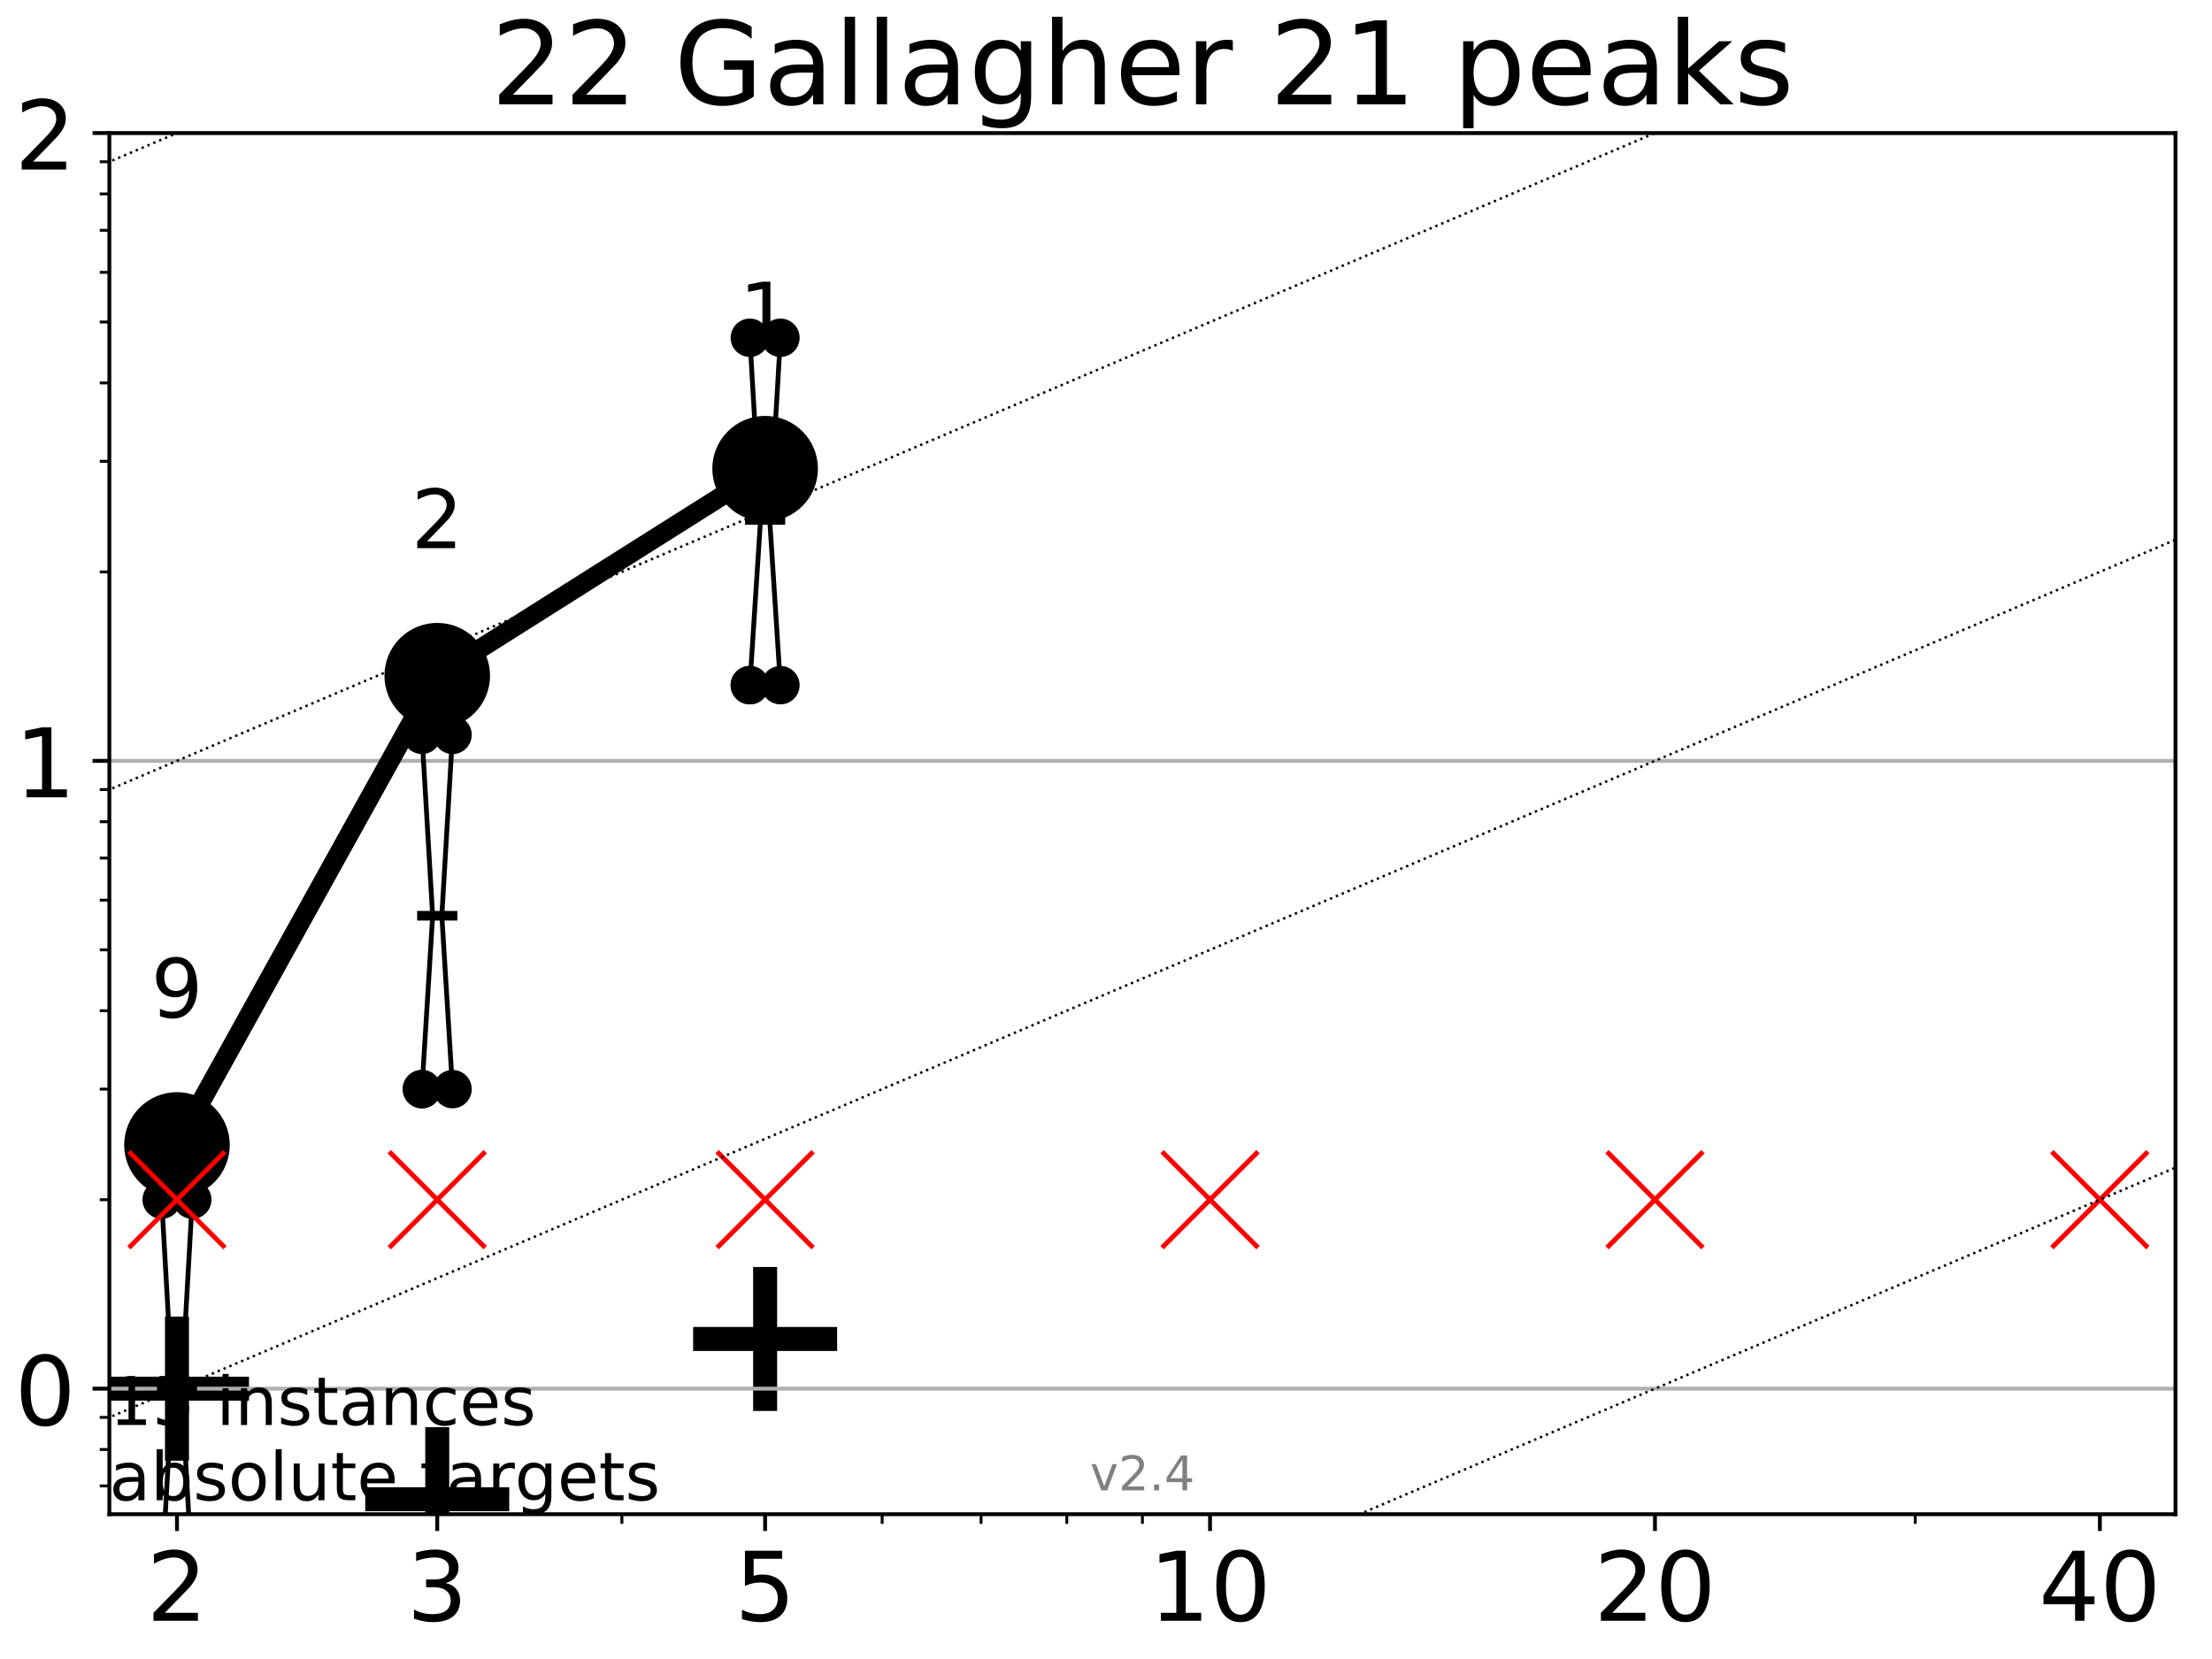 <?xml version="1.0" encoding="utf-8" standalone="no"?>
<!DOCTYPE svg PUBLIC "-//W3C//DTD SVG 1.1//EN"
  "http://www.w3.org/Graphics/SVG/1.1/DTD/svg11.dtd">
<!-- Created with matplotlib (https://matplotlib.org/) -->
<svg height="345.6pt" version="1.1" viewBox="0 0 460.8 345.6" width="460.8pt" xmlns="http://www.w3.org/2000/svg" xmlns:xlink="http://www.w3.org/1999/xlink">
 <defs>
  <style type="text/css">
*{stroke-linecap:butt;stroke-linejoin:round;}
  </style>
 </defs>
 <g id="figure_1">
  <g id="patch_1">
   <path d="M 0 345.6 
L 460.8 345.6 
L 460.8 0 
L 0 0 
z
" style="fill:#ffffff;"/>
  </g>
  <g id="axes_1">
   <g id="patch_2">
    <path d="M 22.78 315.44 
L 453.192 315.44 
L 453.192 27.72 
L 22.78 27.72 
z
" style="fill:#ffffff;"/>
   </g>
   <g id="line2d_1">
    <path clip-path="url(#pf13b9c587a)" d="M 36.868 0.495 
L 91.085 0.203 
L 96.148 -1 
" style="fill:none;stroke:#f5deb3;stroke-linecap:square;stroke-width:10;"/>
    <defs>
     <path d="M -0 17.678 
L 10.607 0 
L 0 -17.678 
L -10.607 -0 
z
" id="m10f5ef78b0" style="stroke:#000000;stroke-linejoin:miter;"/>
    </defs>
    <g clip-path="url(#pf13b9c587a)">
     <use style="fill:#f5deb3;stroke:#000000;stroke-linejoin:miter;" x="36.868" xlink:href="#m10f5ef78b0" y="0.495"/>
     <use style="fill:#f5deb3;stroke:#000000;stroke-linejoin:miter;" x="91.085" xlink:href="#m10f5ef78b0" y="0.203"/>
     <use style="fill:#f5deb3;stroke:#000000;stroke-linejoin:miter;" x="96.148" xlink:href="#m10f5ef78b0" y="-1"/>
    </g>
   </g>
   <g id="line2d_2">
    <defs>
     <path d="M -15 0 
L 15 0 
M 0 15 
L 0 -15 
" id="m835f20f794" style="stroke:#000000;stroke-width:5;"/>
    </defs>
    <g clip-path="url(#pf13b9c587a)">
     <use style="stroke:#000000;stroke-width:5;" x="36.868" xlink:href="#m835f20f794" y="289.284"/>
    </g>
   </g>
   <g id="line2d_3">
    <g clip-path="url(#pf13b9c587a)">
     <use style="stroke:#000000;stroke-width:5;" x="91.085" xlink:href="#m835f20f794" y="312.313"/>
    </g>
   </g>
   <g id="line2d_4">
    <g clip-path="url(#pf13b9c587a)">
     <use style="stroke:#000000;stroke-width:5;" x="159.39" xlink:href="#m835f20f794" y="278.928"/>
    </g>
   </g>
   <g id="matplotlib.axis_1">
    <g id="xtick_1">
     <g id="line2d_5">
      <defs>
       <path d="M 0 0 
L 0 3.5 
" id="mecadd29649" style="stroke:#000000;stroke-width:0.8;"/>
      </defs>
      <g>
       <use style="stroke:#000000;stroke-width:0.8;" x="36.868" xlink:href="#mecadd29649" y="315.44"/>
      </g>
     </g>
     <g id="text_1">
      <!-- 2 -->
      <defs>
       <path d="M 19.188 8.297 
L 53.609 8.297 
L 53.609 0 
L 7.328 0 
L 7.328 8.297 
Q 12.938 14.109 22.625 23.891 
Q 32.328 33.688 34.812 36.531 
Q 39.547 41.844 41.422 45.531 
Q 43.312 49.219 43.312 52.781 
Q 43.312 58.594 39.234 62.25 
Q 35.156 65.922 28.609 65.922 
Q 23.969 65.922 18.812 64.312 
Q 13.672 62.703 7.812 59.422 
L 7.812 69.391 
Q 13.766 71.781 18.938 73 
Q 24.125 74.219 28.422 74.219 
Q 39.75 74.219 46.484 68.547 
Q 53.219 62.891 53.219 53.422 
Q 53.219 48.922 51.531 44.891 
Q 49.859 40.875 45.406 35.406 
Q 44.188 33.984 37.641 27.219 
Q 31.109 20.453 19.188 8.297 
z
" id="DejaVuSans-50"/>
      </defs>
      <g transform="translate(30.506 337.637)scale(0.2 -0.2)">
       <use xlink:href="#DejaVuSans-50"/>
      </g>
     </g>
    </g>
    <g id="xtick_2">
     <g id="line2d_6">
      <g>
       <use style="stroke:#000000;stroke-width:0.8;" x="91.085" xlink:href="#mecadd29649" y="315.44"/>
      </g>
     </g>
     <g id="text_2">
      <!-- 3 -->
      <defs>
       <path d="M 40.578 39.312 
Q 47.656 37.797 51.625 33 
Q 55.609 28.219 55.609 21.188 
Q 55.609 10.406 48.188 4.484 
Q 40.766 -1.422 27.094 -1.422 
Q 22.516 -1.422 17.656 -0.516 
Q 12.797 0.391 7.625 2.203 
L 7.625 11.719 
Q 11.719 9.328 16.594 8.109 
Q 21.484 6.891 26.812 6.891 
Q 36.078 6.891 40.938 10.547 
Q 45.797 14.203 45.797 21.188 
Q 45.797 27.641 41.281 31.266 
Q 36.766 34.906 28.719 34.906 
L 20.219 34.906 
L 20.219 43.016 
L 29.109 43.016 
Q 36.375 43.016 40.234 45.922 
Q 44.094 48.828 44.094 54.297 
Q 44.094 59.906 40.109 62.906 
Q 36.141 65.922 28.719 65.922 
Q 24.656 65.922 20.016 65.031 
Q 15.375 64.156 9.812 62.312 
L 9.812 71.094 
Q 15.438 72.656 20.344 73.438 
Q 25.25 74.219 29.594 74.219 
Q 40.828 74.219 47.359 69.109 
Q 53.906 64.016 53.906 55.328 
Q 53.906 49.266 50.438 45.094 
Q 46.969 40.922 40.578 39.312 
z
" id="DejaVuSans-51"/>
      </defs>
      <g transform="translate(84.723 337.637)scale(0.2 -0.2)">
       <use xlink:href="#DejaVuSans-51"/>
      </g>
     </g>
    </g>
    <g id="xtick_3">
     <g id="line2d_7">
      <g>
       <use style="stroke:#000000;stroke-width:0.8;" x="159.39" xlink:href="#mecadd29649" y="315.44"/>
      </g>
     </g>
     <g id="text_3">
      <!-- 5 -->
      <defs>
       <path d="M 10.797 72.906 
L 49.516 72.906 
L 49.516 64.594 
L 19.828 64.594 
L 19.828 46.734 
Q 21.969 47.469 24.109 47.828 
Q 26.266 48.188 28.422 48.188 
Q 40.625 48.188 47.75 41.5 
Q 54.891 34.812 54.891 23.391 
Q 54.891 11.625 47.562 5.094 
Q 40.234 -1.422 26.906 -1.422 
Q 22.312 -1.422 17.547 -0.641 
Q 12.797 0.141 7.719 1.703 
L 7.719 11.625 
Q 12.109 9.234 16.797 8.062 
Q 21.484 6.891 26.703 6.891 
Q 35.156 6.891 40.078 11.328 
Q 45.016 15.766 45.016 23.391 
Q 45.016 31 40.078 35.438 
Q 35.156 39.891 26.703 39.891 
Q 22.75 39.891 18.812 39.016 
Q 14.891 38.141 10.797 36.281 
z
" id="DejaVuSans-53"/>
      </defs>
      <g transform="translate(153.028 337.637)scale(0.2 -0.2)">
       <use xlink:href="#DejaVuSans-53"/>
      </g>
     </g>
    </g>
    <g id="xtick_4">
     <g id="line2d_8">
      <g>
       <use style="stroke:#000000;stroke-width:0.8;" x="252.074" xlink:href="#mecadd29649" y="315.44"/>
      </g>
     </g>
     <g id="text_4">
      <!-- 10 -->
      <defs>
       <path d="M 12.406 8.297 
L 28.516 8.297 
L 28.516 63.922 
L 10.984 60.406 
L 10.984 69.391 
L 28.422 72.906 
L 38.281 72.906 
L 38.281 8.297 
L 54.391 8.297 
L 54.391 0 
L 12.406 0 
z
" id="DejaVuSans-49"/>
       <path d="M 31.781 66.406 
Q 24.172 66.406 20.328 58.906 
Q 16.5 51.422 16.5 36.375 
Q 16.5 21.391 20.328 13.891 
Q 24.172 6.391 31.781 6.391 
Q 39.453 6.391 43.281 13.891 
Q 47.125 21.391 47.125 36.375 
Q 47.125 51.422 43.281 58.906 
Q 39.453 66.406 31.781 66.406 
z
M 31.781 74.219 
Q 44.047 74.219 50.516 64.516 
Q 56.984 54.828 56.984 36.375 
Q 56.984 17.969 50.516 8.266 
Q 44.047 -1.422 31.781 -1.422 
Q 19.531 -1.422 13.062 8.266 
Q 6.594 17.969 6.594 36.375 
Q 6.594 54.828 13.062 64.516 
Q 19.531 74.219 31.781 74.219 
z
" id="DejaVuSans-48"/>
      </defs>
      <g transform="translate(239.349 337.637)scale(0.2 -0.2)">
       <use xlink:href="#DejaVuSans-49"/>
       <use x="63.623" xlink:href="#DejaVuSans-48"/>
      </g>
     </g>
    </g>
    <g id="xtick_5">
     <g id="line2d_9">
      <g>
       <use style="stroke:#000000;stroke-width:0.8;" x="344.758" xlink:href="#mecadd29649" y="315.44"/>
      </g>
     </g>
     <g id="text_5">
      <!-- 20 -->
      <g transform="translate(332.033 337.637)scale(0.2 -0.2)">
       <use xlink:href="#DejaVuSans-50"/>
       <use x="63.623" xlink:href="#DejaVuSans-48"/>
      </g>
     </g>
    </g>
    <g id="xtick_6">
     <g id="line2d_10">
      <g>
       <use style="stroke:#000000;stroke-width:0.8;" x="437.443" xlink:href="#mecadd29649" y="315.44"/>
      </g>
     </g>
     <g id="text_6">
      <!-- 40 -->
      <defs>
       <path d="M 37.797 64.312 
L 12.891 25.391 
L 37.797 25.391 
z
M 35.203 72.906 
L 47.609 72.906 
L 47.609 25.391 
L 58.016 25.391 
L 58.016 17.188 
L 47.609 17.188 
L 47.609 0 
L 37.797 0 
L 37.797 17.188 
L 4.891 17.188 
L 4.891 26.703 
z
" id="DejaVuSans-52"/>
      </defs>
      <g transform="translate(424.718 337.637)scale(0.2 -0.2)">
       <use xlink:href="#DejaVuSans-52"/>
       <use x="63.623" xlink:href="#DejaVuSans-48"/>
      </g>
     </g>
    </g>
    <g id="xtick_7">
     <g id="line2d_11">
      <defs>
       <path d="M 0 0 
L 0 2 
" id="m25faa43fe5" style="stroke:#000000;stroke-width:0.6;"/>
      </defs>
      <g>
       <use style="stroke:#000000;stroke-width:0.6;" x="129.552" xlink:href="#m25faa43fe5" y="315.44"/>
      </g>
     </g>
    </g>
    <g id="xtick_8">
     <g id="line2d_12">
      <g>
       <use style="stroke:#000000;stroke-width:0.6;" x="183.769" xlink:href="#m25faa43fe5" y="315.44"/>
      </g>
     </g>
    </g>
    <g id="xtick_9">
     <g id="line2d_13">
      <g>
       <use style="stroke:#000000;stroke-width:0.6;" x="204.381" xlink:href="#m25faa43fe5" y="315.44"/>
      </g>
     </g>
    </g>
    <g id="xtick_10">
     <g id="line2d_14">
      <g>
       <use style="stroke:#000000;stroke-width:0.6;" x="222.237" xlink:href="#m25faa43fe5" y="315.44"/>
      </g>
     </g>
    </g>
    <g id="xtick_11">
     <g id="line2d_15">
      <g>
       <use style="stroke:#000000;stroke-width:0.6;" x="237.986" xlink:href="#m25faa43fe5" y="315.44"/>
      </g>
     </g>
    </g>
    <g id="xtick_12">
     <g id="line2d_16">
      <g>
       <use style="stroke:#000000;stroke-width:0.6;" x="398.975" xlink:href="#m25faa43fe5" y="315.44"/>
      </g>
     </g>
    </g>
   </g>
   <g id="matplotlib.axis_2">
    <g id="ytick_1">
     <g id="line2d_17">
      <path clip-path="url(#pf13b9c587a)" d="M 22.78 289.284 
L 453.192 289.284 
" style="fill:none;stroke:#b0b0b0;stroke-linecap:square;stroke-width:0.8;"/>
     </g>
     <g id="line2d_18">
      <defs>
       <path d="M 0 0 
L -3.5 0 
" id="m9a4129fe32" style="stroke:#000000;stroke-width:0.8;"/>
      </defs>
      <g>
       <use style="stroke:#000000;stroke-width:0.8;" x="22.78" xlink:href="#m9a4129fe32" y="289.284"/>
      </g>
     </g>
     <g id="text_7">
      <!-- 0 -->
      <g transform="translate(3.055 296.882)scale(0.2 -0.2)">
       <use xlink:href="#DejaVuSans-48"/>
      </g>
     </g>
    </g>
    <g id="ytick_2">
     <g id="line2d_19">
      <path clip-path="url(#pf13b9c587a)" d="M 22.78 158.502 
L 453.192 158.502 
" style="fill:none;stroke:#b0b0b0;stroke-linecap:square;stroke-width:0.8;"/>
     </g>
     <g id="line2d_20">
      <g>
       <use style="stroke:#000000;stroke-width:0.8;" x="22.78" xlink:href="#m9a4129fe32" y="158.502"/>
      </g>
     </g>
     <g id="text_8">
      <!-- 1 -->
      <g transform="translate(3.055 166.1)scale(0.2 -0.2)">
       <use xlink:href="#DejaVuSans-49"/>
      </g>
     </g>
    </g>
    <g id="ytick_3">
     <g id="line2d_21">
      <path clip-path="url(#pf13b9c587a)" d="M 22.78 27.72 
L 453.192 27.72 
" style="fill:none;stroke:#b0b0b0;stroke-linecap:square;stroke-width:0.8;"/>
     </g>
     <g id="line2d_22">
      <g>
       <use style="stroke:#000000;stroke-width:0.8;" x="22.78" xlink:href="#m9a4129fe32" y="27.72"/>
      </g>
     </g>
     <g id="text_9">
      <!-- 2 -->
      <g transform="translate(3.055 35.318)scale(0.2 -0.2)">
       <use xlink:href="#DejaVuSans-50"/>
      </g>
     </g>
    </g>
    <g id="ytick_4">
     <g id="line2d_23">
      <defs>
       <path d="M 0 0 
L -2 0 
" id="m1cf327a731" style="stroke:#000000;stroke-width:0.6;"/>
      </defs>
      <g>
       <use style="stroke:#000000;stroke-width:0.6;" x="22.78" xlink:href="#m1cf327a731" y="309.542"/>
      </g>
     </g>
    </g>
    <g id="ytick_5">
     <g id="line2d_24">
      <g>
       <use style="stroke:#000000;stroke-width:0.6;" x="22.78" xlink:href="#m1cf327a731" y="301.958"/>
      </g>
     </g>
    </g>
    <g id="ytick_6">
     <g id="line2d_25">
      <g>
       <use style="stroke:#000000;stroke-width:0.6;" x="22.78" xlink:href="#m1cf327a731" y="295.268"/>
      </g>
     </g>
    </g>
    <g id="ytick_7">
     <g id="line2d_26">
      <g>
       <use style="stroke:#000000;stroke-width:0.6;" x="22.78" xlink:href="#m1cf327a731" y="249.914"/>
      </g>
     </g>
    </g>
    <g id="ytick_8">
     <g id="line2d_27">
      <g>
       <use style="stroke:#000000;stroke-width:0.6;" x="22.78" xlink:href="#m1cf327a731" y="226.885"/>
      </g>
     </g>
    </g>
    <g id="ytick_9">
     <g id="line2d_28">
      <g>
       <use style="stroke:#000000;stroke-width:0.6;" x="22.78" xlink:href="#m1cf327a731" y="210.545"/>
      </g>
     </g>
    </g>
    <g id="ytick_10">
     <g id="line2d_29">
      <g>
       <use style="stroke:#000000;stroke-width:0.6;" x="22.78" xlink:href="#m1cf327a731" y="197.871"/>
      </g>
     </g>
    </g>
    <g id="ytick_11">
     <g id="line2d_30">
      <g>
       <use style="stroke:#000000;stroke-width:0.6;" x="22.78" xlink:href="#m1cf327a731" y="187.516"/>
      </g>
     </g>
    </g>
    <g id="ytick_12">
     <g id="line2d_31">
      <g>
       <use style="stroke:#000000;stroke-width:0.6;" x="22.78" xlink:href="#m1cf327a731" y="178.76"/>
      </g>
     </g>
    </g>
    <g id="ytick_13">
     <g id="line2d_32">
      <g>
       <use style="stroke:#000000;stroke-width:0.6;" x="22.78" xlink:href="#m1cf327a731" y="171.176"/>
      </g>
     </g>
    </g>
    <g id="ytick_14">
     <g id="line2d_33">
      <g>
       <use style="stroke:#000000;stroke-width:0.6;" x="22.78" xlink:href="#m1cf327a731" y="164.486"/>
      </g>
     </g>
    </g>
    <g id="ytick_15">
     <g id="line2d_34">
      <g>
       <use style="stroke:#000000;stroke-width:0.6;" x="22.78" xlink:href="#m1cf327a731" y="119.133"/>
      </g>
     </g>
    </g>
    <g id="ytick_16">
     <g id="line2d_35">
      <g>
       <use style="stroke:#000000;stroke-width:0.6;" x="22.78" xlink:href="#m1cf327a731" y="96.103"/>
      </g>
     </g>
    </g>
    <g id="ytick_17">
     <g id="line2d_36">
      <g>
       <use style="stroke:#000000;stroke-width:0.6;" x="22.78" xlink:href="#m1cf327a731" y="79.763"/>
      </g>
     </g>
    </g>
    <g id="ytick_18">
     <g id="line2d_37">
      <g>
       <use style="stroke:#000000;stroke-width:0.6;" x="22.78" xlink:href="#m1cf327a731" y="67.089"/>
      </g>
     </g>
    </g>
    <g id="ytick_19">
     <g id="line2d_38">
      <g>
       <use style="stroke:#000000;stroke-width:0.6;" x="22.78" xlink:href="#m1cf327a731" y="56.734"/>
      </g>
     </g>
    </g>
    <g id="ytick_20">
     <g id="line2d_39">
      <g>
       <use style="stroke:#000000;stroke-width:0.6;" x="22.78" xlink:href="#m1cf327a731" y="47.978"/>
      </g>
     </g>
    </g>
    <g id="ytick_21">
     <g id="line2d_40">
      <g>
       <use style="stroke:#000000;stroke-width:0.6;" x="22.78" xlink:href="#m1cf327a731" y="40.394"/>
      </g>
     </g>
    </g>
    <g id="ytick_22">
     <g id="line2d_41">
      <g>
       <use style="stroke:#000000;stroke-width:0.6;" x="22.78" xlink:href="#m1cf327a731" y="33.704"/>
      </g>
     </g>
    </g>
   </g>
   <g id="line2d_42">
    <path clip-path="url(#pf13b9c587a)" d="M 33.682 328.653 
L 35.912 289.284 
L 33.682 249.914 
L 40.054 249.914 
L 37.824 289.284 
L 40.054 328.653 
L 33.682 328.653 
" style="fill:none;stroke:#000000;stroke-linecap:square;"/>
   </g>
   <g id="line2d_43">
    <path clip-path="url(#pf13b9c587a)" d="M 33.682 328.653 
L 40.054 328.653 
L 40.054 249.914 
L 33.682 249.914 
L 33.682 328.653 
" style="fill:none;"/>
    <defs>
     <path d="M 0 3 
C 0.796 3 1.559 2.684 2.121 2.121 
C 2.684 1.559 3 0.796 3 0 
C 3 -0.796 2.684 -1.559 2.121 -2.121 
C 1.559 -2.684 0.796 -3 0 -3 
C -0.796 -3 -1.559 -2.684 -2.121 -2.121 
C -2.684 -1.559 -3 -0.796 -3 0 
C -3 0.796 -2.684 1.559 -2.121 2.121 
C -1.559 2.684 -0.796 3 0 3 
z
" id="m9f28f707b5" style="stroke:#000000;stroke-width:2;"/>
    </defs>
    <g clip-path="url(#pf13b9c587a)">
     <use style="stroke:#000000;stroke-width:2;" x="33.682" xlink:href="#m9f28f707b5" y="328.653"/>
     <use style="stroke:#000000;stroke-width:2;" x="40.054" xlink:href="#m9f28f707b5" y="328.653"/>
     <use style="stroke:#000000;stroke-width:2;" x="40.054" xlink:href="#m9f28f707b5" y="249.914"/>
     <use style="stroke:#000000;stroke-width:2;" x="33.682" xlink:href="#m9f28f707b5" y="249.914"/>
     <use style="stroke:#000000;stroke-width:2;" x="33.682" xlink:href="#m9f28f707b5" y="328.653"/>
    </g>
   </g>
   <g id="line2d_44">
    <path clip-path="url(#pf13b9c587a)" d="M 33.682 289.284 
L 40.054 289.284 
" style="fill:none;stroke:#000000;stroke-linecap:square;stroke-width:2;"/>
   </g>
   <g id="line2d_45">
    <path clip-path="url(#pf13b9c587a)" d="M 87.899 226.885 
L 90.129 190.762 
L 87.899 153.088 
L 94.271 153.088 
L 92.041 190.762 
L 94.271 226.885 
L 87.899 226.885 
" style="fill:none;stroke:#000000;stroke-linecap:square;"/>
   </g>
   <g id="line2d_46">
    <path clip-path="url(#pf13b9c587a)" d="M 87.899 226.885 
L 94.271 226.885 
L 94.271 153.088 
L 87.899 153.088 
L 87.899 226.885 
" style="fill:none;"/>
    <g clip-path="url(#pf13b9c587a)">
     <use style="stroke:#000000;stroke-width:2;" x="87.899" xlink:href="#m9f28f707b5" y="226.885"/>
     <use style="stroke:#000000;stroke-width:2;" x="94.271" xlink:href="#m9f28f707b5" y="226.885"/>
     <use style="stroke:#000000;stroke-width:2;" x="94.271" xlink:href="#m9f28f707b5" y="153.088"/>
     <use style="stroke:#000000;stroke-width:2;" x="87.899" xlink:href="#m9f28f707b5" y="153.088"/>
     <use style="stroke:#000000;stroke-width:2;" x="87.899" xlink:href="#m9f28f707b5" y="226.885"/>
    </g>
   </g>
   <g id="line2d_47">
    <path clip-path="url(#pf13b9c587a)" d="M 87.899 190.762 
L 94.271 190.762 
" style="fill:none;stroke:#000000;stroke-linecap:square;stroke-width:2;"/>
   </g>
   <g id="line2d_48">
    <path clip-path="url(#pf13b9c587a)" d="M 156.204 142.733 
L 158.434 108.306 
L 156.204 70.363 
L 162.576 70.363 
L 160.346 108.306 
L 162.576 142.733 
L 156.204 142.733 
" style="fill:none;stroke:#000000;stroke-linecap:square;"/>
   </g>
   <g id="line2d_49">
    <path clip-path="url(#pf13b9c587a)" d="M 156.204 142.733 
L 162.576 142.733 
L 162.576 70.363 
L 156.204 70.363 
L 156.204 142.733 
" style="fill:none;"/>
    <g clip-path="url(#pf13b9c587a)">
     <use style="stroke:#000000;stroke-width:2;" x="156.204" xlink:href="#m9f28f707b5" y="142.733"/>
     <use style="stroke:#000000;stroke-width:2;" x="162.576" xlink:href="#m9f28f707b5" y="142.733"/>
     <use style="stroke:#000000;stroke-width:2;" x="162.576" xlink:href="#m9f28f707b5" y="70.363"/>
     <use style="stroke:#000000;stroke-width:2;" x="156.204" xlink:href="#m9f28f707b5" y="70.363"/>
     <use style="stroke:#000000;stroke-width:2;" x="156.204" xlink:href="#m9f28f707b5" y="142.733"/>
    </g>
   </g>
   <g id="line2d_50">
    <path clip-path="url(#pf13b9c587a)" d="M 156.204 108.306 
L 162.576 108.306 
" style="fill:none;stroke:#000000;stroke-linecap:square;stroke-width:2;"/>
   </g>
   <g id="line2d_51">
    <path clip-path="url(#pf13b9c587a)" d="M 36.868 238.517 
L 91.085 140.76 
" style="fill:none;stroke:#000000;stroke-linecap:square;stroke-width:4;"/>
   </g>
   <g id="line2d_52">
    <path clip-path="url(#pf13b9c587a)" d="M 91.085 140.76 
L 159.39 97.638 
" style="fill:none;stroke:#000000;stroke-linecap:square;stroke-width:4;"/>
   </g>
   <g id="line2d_53">
    <path clip-path="url(#pf13b9c587a)" d="M 36.868 238.517 
L 91.085 140.76 
L 159.39 97.638 
" style="fill:none;"/>
    <defs>
     <path d="M 0 10 
C 2.652 10 5.196 8.946 7.071 7.071 
C 8.946 5.196 10 2.652 10 0 
C 10 -2.652 8.946 -5.196 7.071 -7.071 
C 5.196 -8.946 2.652 -10 0 -10 
C -2.652 -10 -5.196 -8.946 -7.071 -7.071 
C -8.946 -5.196 -10 -2.652 -10 0 
C -10 2.652 -8.946 5.196 -7.071 7.071 
C -5.196 8.946 -2.652 10 0 10 
z
" id="m65aba75cdd" style="stroke:#000000;stroke-width:2;"/>
    </defs>
    <g clip-path="url(#pf13b9c587a)">
     <use style="stroke:#000000;stroke-width:2;" x="36.868" xlink:href="#m65aba75cdd" y="238.517"/>
     <use style="stroke:#000000;stroke-width:2;" x="91.085" xlink:href="#m65aba75cdd" y="140.76"/>
     <use style="stroke:#000000;stroke-width:2;" x="159.39" xlink:href="#m65aba75cdd" y="97.638"/>
    </g>
   </g>
   <g id="line2d_54"/>
   <g id="line2d_55"/>
   <g id="line2d_56"/>
   <g id="line2d_57"/>
   <g id="line2d_58"/>
   <g id="line2d_59"/>
   <g id="line2d_60"/>
   <g id="line2d_61">
    <defs>
     <path d="M -10 10 
L 10 -10 
M -10 -10 
L 10 10 
" id="m411ee8b4e3" style="stroke:#ff0000;"/>
    </defs>
    <g clip-path="url(#pf13b9c587a)">
     <use style="fill:#ff0000;stroke:#ff0000;" x="36.868" xlink:href="#m411ee8b4e3" y="249.914"/>
     <use style="fill:#ff0000;stroke:#ff0000;" x="91.085" xlink:href="#m411ee8b4e3" y="249.914"/>
     <use style="fill:#ff0000;stroke:#ff0000;" x="159.39" xlink:href="#m411ee8b4e3" y="249.914"/>
     <use style="fill:#ff0000;stroke:#ff0000;" x="252.074" xlink:href="#m411ee8b4e3" y="249.914"/>
     <use style="fill:#ff0000;stroke:#ff0000;" x="344.758" xlink:href="#m411ee8b4e3" y="249.914"/>
     <use style="fill:#ff0000;stroke:#ff0000;" x="437.443" xlink:href="#m411ee8b4e3" y="249.914"/>
    </g>
   </g>
   <g id="line2d_62">
    <path clip-path="url(#pf13b9c587a)" d="M 209.823 346.6 
L 461.8 239.568 
" style="fill:none;stroke:#000000;stroke-dasharray:0.5,0.825;stroke-dashoffset:0;stroke-width:0.5;"/>
   </g>
   <g id="line2d_63">
    <path clip-path="url(#pf13b9c587a)" d="M -1 305.369 
L 461.8 108.786 
" style="fill:none;stroke:#000000;stroke-dasharray:0.5,0.825;stroke-dashoffset:0;stroke-width:0.5;"/>
   </g>
   <g id="line2d_64">
    <path clip-path="url(#pf13b9c587a)" d="M -1 174.587 
L 412.372 -1 
" style="fill:none;stroke:#000000;stroke-dasharray:0.5,0.825;stroke-dashoffset:0;stroke-width:0.5;"/>
   </g>
   <g id="line2d_65">
    <path clip-path="url(#pf13b9c587a)" d="M -1 43.805 
L 104.482 -1 
" style="fill:none;stroke:#000000;stroke-dasharray:0.5,0.825;stroke-dashoffset:0;stroke-width:0.5;"/>
   </g>
   <g id="line2d_66">
    <path clip-path="url(#pf13b9c587a)" style="fill:none;stroke:#000000;stroke-dasharray:0.5,0.825;stroke-dashoffset:0;stroke-width:0.5;"/>
   </g>
   <g id="line2d_67">
    <path clip-path="url(#pf13b9c587a)" style="fill:none;stroke:#000000;stroke-dasharray:0.5,0.825;stroke-dashoffset:0;stroke-width:0.5;"/>
   </g>
   <g id="line2d_68">
    <path clip-path="url(#pf13b9c587a)" style="fill:none;stroke:#000000;stroke-dasharray:0.5,0.825;stroke-dashoffset:0;stroke-width:0.5;"/>
   </g>
   <g id="line2d_69">
    <path clip-path="url(#pf13b9c587a)" style="fill:none;stroke:#000000;stroke-dasharray:0.5,0.825;stroke-dashoffset:0;stroke-width:0.5;"/>
   </g>
   <g id="line2d_70">
    <path clip-path="url(#pf13b9c587a)" style="fill:none;stroke:#000000;stroke-dasharray:0.5,0.825;stroke-dashoffset:0;stroke-width:0.5;"/>
   </g>
   <g id="patch_3">
    <path d="M 22.78 315.44 
L 22.78 27.72 
" style="fill:none;stroke:#000000;stroke-linecap:square;stroke-linejoin:miter;stroke-width:0.8;"/>
   </g>
   <g id="patch_4">
    <path d="M 453.192 315.44 
L 453.192 27.72 
" style="fill:none;stroke:#000000;stroke-linecap:square;stroke-linejoin:miter;stroke-width:0.8;"/>
   </g>
   <g id="patch_5">
    <path d="M 22.78 315.44 
L 453.192 315.44 
" style="fill:none;stroke:#000000;stroke-linecap:square;stroke-linejoin:miter;stroke-width:0.8;"/>
   </g>
   <g id="patch_6">
    <path d="M 22.78 27.72 
L 453.192 27.72 
" style="fill:none;stroke:#000000;stroke-linecap:square;stroke-linejoin:miter;stroke-width:0.8;"/>
   </g>
   <g id="text_10">
    <!-- 9 -->
    <defs>
     <path d="M 10.984 1.516 
L 10.984 10.5 
Q 14.703 8.734 18.5 7.812 
Q 22.312 6.891 25.984 6.891 
Q 35.75 6.891 40.891 13.453 
Q 46.047 20.016 46.781 33.406 
Q 43.953 29.203 39.594 26.953 
Q 35.25 24.703 29.984 24.703 
Q 19.047 24.703 12.672 31.312 
Q 6.297 37.938 6.297 49.422 
Q 6.297 60.641 12.938 67.422 
Q 19.578 74.219 30.609 74.219 
Q 43.266 74.219 49.922 64.516 
Q 56.594 54.828 56.594 36.375 
Q 56.594 19.141 48.406 8.859 
Q 40.234 -1.422 26.422 -1.422 
Q 22.703 -1.422 18.891 -0.688 
Q 15.094 0.047 10.984 1.516 
z
M 30.609 32.422 
Q 37.25 32.422 41.125 36.953 
Q 45.016 41.5 45.016 49.422 
Q 45.016 57.281 41.125 61.844 
Q 37.25 66.406 30.609 66.406 
Q 23.969 66.406 20.094 61.844 
Q 16.219 57.281 16.219 49.422 
Q 16.219 41.5 20.094 36.953 
Q 23.969 32.422 30.609 32.422 
z
" id="DejaVuSans-57"/>
    </defs>
    <g transform="translate(31.46 211.952)scale(0.17 -0.17)">
     <use xlink:href="#DejaVuSans-57"/>
    </g>
   </g>
   <g id="text_11">
    <!-- 2 -->
    <g transform="translate(85.677 114.195)scale(0.17 -0.17)">
     <use xlink:href="#DejaVuSans-50"/>
    </g>
   </g>
   <g id="text_12">
    <!-- 1 -->
    <g transform="translate(153.982 71.073)scale(0.17 -0.17)">
     <use xlink:href="#DejaVuSans-49"/>
    </g>
   </g>
   <g id="text_13">
    <!-- 15 instances -->
    <defs>
     <path id="DejaVuSans-32"/>
     <path d="M 9.422 54.688 
L 18.406 54.688 
L 18.406 0 
L 9.422 0 
z
M 9.422 75.984 
L 18.406 75.984 
L 18.406 64.594 
L 9.422 64.594 
z
" id="DejaVuSans-105"/>
     <path d="M 54.891 33.016 
L 54.891 0 
L 45.906 0 
L 45.906 32.719 
Q 45.906 40.484 42.875 44.328 
Q 39.844 48.188 33.797 48.188 
Q 26.516 48.188 22.312 43.547 
Q 18.109 38.922 18.109 30.906 
L 18.109 0 
L 9.078 0 
L 9.078 54.688 
L 18.109 54.688 
L 18.109 46.188 
Q 21.344 51.125 25.703 53.562 
Q 30.078 56 35.797 56 
Q 45.219 56 50.047 50.172 
Q 54.891 44.344 54.891 33.016 
z
" id="DejaVuSans-110"/>
     <path d="M 44.281 53.078 
L 44.281 44.578 
Q 40.484 46.531 36.375 47.5 
Q 32.281 48.484 27.875 48.484 
Q 21.188 48.484 17.844 46.438 
Q 14.5 44.391 14.5 40.281 
Q 14.5 37.156 16.891 35.375 
Q 19.281 33.594 26.516 31.984 
L 29.594 31.297 
Q 39.156 29.25 43.188 25.516 
Q 47.219 21.781 47.219 15.094 
Q 47.219 7.469 41.188 3.016 
Q 35.156 -1.422 24.609 -1.422 
Q 20.219 -1.422 15.453 -0.562 
Q 10.688 0.297 5.422 2 
L 5.422 11.281 
Q 10.406 8.688 15.234 7.391 
Q 20.062 6.109 24.812 6.109 
Q 31.156 6.109 34.562 8.281 
Q 37.984 10.453 37.984 14.406 
Q 37.984 18.062 35.516 20.016 
Q 33.062 21.969 24.703 23.781 
L 21.578 24.516 
Q 13.234 26.266 9.516 29.906 
Q 5.812 33.547 5.812 39.891 
Q 5.812 47.609 11.281 51.797 
Q 16.75 56 26.812 56 
Q 31.781 56 36.172 55.266 
Q 40.578 54.547 44.281 53.078 
z
" id="DejaVuSans-115"/>
     <path d="M 18.312 70.219 
L 18.312 54.688 
L 36.812 54.688 
L 36.812 47.703 
L 18.312 47.703 
L 18.312 18.016 
Q 18.312 11.328 20.141 9.422 
Q 21.969 7.516 27.594 7.516 
L 36.812 7.516 
L 36.812 0 
L 27.594 0 
Q 17.188 0 13.234 3.875 
Q 9.281 7.766 9.281 18.016 
L 9.281 47.703 
L 2.688 47.703 
L 2.688 54.688 
L 9.281 54.688 
L 9.281 70.219 
z
" id="DejaVuSans-116"/>
     <path d="M 34.281 27.484 
Q 23.391 27.484 19.188 25 
Q 14.984 22.516 14.984 16.5 
Q 14.984 11.719 18.141 8.906 
Q 21.297 6.109 26.703 6.109 
Q 34.188 6.109 38.703 11.406 
Q 43.219 16.703 43.219 25.484 
L 43.219 27.484 
z
M 52.203 31.203 
L 52.203 0 
L 43.219 0 
L 43.219 8.297 
Q 40.141 3.328 35.547 0.953 
Q 30.953 -1.422 24.312 -1.422 
Q 15.922 -1.422 10.953 3.297 
Q 6 8.016 6 15.922 
Q 6 25.141 12.172 29.828 
Q 18.359 34.516 30.609 34.516 
L 43.219 34.516 
L 43.219 35.406 
Q 43.219 41.609 39.141 45 
Q 35.062 48.391 27.688 48.391 
Q 23 48.391 18.547 47.266 
Q 14.109 46.141 10.016 43.891 
L 10.016 52.203 
Q 14.938 54.109 19.578 55.047 
Q 24.219 56 28.609 56 
Q 40.484 56 46.344 49.844 
Q 52.203 43.703 52.203 31.203 
z
" id="DejaVuSans-97"/>
     <path d="M 48.781 52.594 
L 48.781 44.188 
Q 44.969 46.297 41.141 47.344 
Q 37.312 48.391 33.406 48.391 
Q 24.656 48.391 19.812 42.844 
Q 14.984 37.312 14.984 27.297 
Q 14.984 17.281 19.812 11.734 
Q 24.656 6.203 33.406 6.203 
Q 37.312 6.203 41.141 7.25 
Q 44.969 8.297 48.781 10.406 
L 48.781 2.094 
Q 45.016 0.344 40.984 -0.531 
Q 36.969 -1.422 32.422 -1.422 
Q 20.062 -1.422 12.781 6.344 
Q 5.516 14.109 5.516 27.297 
Q 5.516 40.672 12.859 48.328 
Q 20.219 56 33.016 56 
Q 37.156 56 41.109 55.141 
Q 45.062 54.297 48.781 52.594 
z
" id="DejaVuSans-99"/>
     <path d="M 56.203 29.594 
L 56.203 25.203 
L 14.891 25.203 
Q 15.484 15.922 20.484 11.062 
Q 25.484 6.203 34.422 6.203 
Q 39.594 6.203 44.453 7.469 
Q 49.312 8.734 54.109 11.281 
L 54.109 2.781 
Q 49.266 0.734 44.188 -0.344 
Q 39.109 -1.422 33.891 -1.422 
Q 20.797 -1.422 13.156 6.188 
Q 5.516 13.812 5.516 26.812 
Q 5.516 40.234 12.766 48.109 
Q 20.016 56 32.328 56 
Q 43.359 56 49.781 48.891 
Q 56.203 41.797 56.203 29.594 
z
M 47.219 32.234 
Q 47.125 39.594 43.094 43.984 
Q 39.062 48.391 32.422 48.391 
Q 24.906 48.391 20.391 44.141 
Q 15.875 39.891 15.188 32.172 
z
" id="DejaVuSans-101"/>
    </defs>
    <g transform="translate(22.78 296.851)scale(0.14 -0.14)">
     <use xlink:href="#DejaVuSans-49"/>
     <use x="63.623" xlink:href="#DejaVuSans-53"/>
     <use x="127.246" xlink:href="#DejaVuSans-32"/>
     <use x="159.033" xlink:href="#DejaVuSans-105"/>
     <use x="186.816" xlink:href="#DejaVuSans-110"/>
     <use x="250.195" xlink:href="#DejaVuSans-115"/>
     <use x="302.295" xlink:href="#DejaVuSans-116"/>
     <use x="341.504" xlink:href="#DejaVuSans-97"/>
     <use x="402.783" xlink:href="#DejaVuSans-110"/>
     <use x="466.162" xlink:href="#DejaVuSans-99"/>
     <use x="521.143" xlink:href="#DejaVuSans-101"/>
     <use x="582.666" xlink:href="#DejaVuSans-115"/>
    </g>
    <!-- absolute targets -->
    <defs>
     <path d="M 48.688 27.297 
Q 48.688 37.203 44.609 42.844 
Q 40.531 48.484 33.406 48.484 
Q 26.266 48.484 22.188 42.844 
Q 18.109 37.203 18.109 27.297 
Q 18.109 17.391 22.188 11.75 
Q 26.266 6.109 33.406 6.109 
Q 40.531 6.109 44.609 11.75 
Q 48.688 17.391 48.688 27.297 
z
M 18.109 46.391 
Q 20.953 51.266 25.266 53.625 
Q 29.594 56 35.594 56 
Q 45.562 56 51.781 48.094 
Q 58.016 40.188 58.016 27.297 
Q 58.016 14.406 51.781 6.484 
Q 45.562 -1.422 35.594 -1.422 
Q 29.594 -1.422 25.266 0.953 
Q 20.953 3.328 18.109 8.203 
L 18.109 0 
L 9.078 0 
L 9.078 75.984 
L 18.109 75.984 
z
" id="DejaVuSans-98"/>
     <path d="M 30.609 48.391 
Q 23.391 48.391 19.188 42.75 
Q 14.984 37.109 14.984 27.297 
Q 14.984 17.484 19.156 11.844 
Q 23.344 6.203 30.609 6.203 
Q 37.797 6.203 41.984 11.859 
Q 46.188 17.531 46.188 27.297 
Q 46.188 37.016 41.984 42.703 
Q 37.797 48.391 30.609 48.391 
z
M 30.609 56 
Q 42.328 56 49.016 48.375 
Q 55.719 40.766 55.719 27.297 
Q 55.719 13.875 49.016 6.219 
Q 42.328 -1.422 30.609 -1.422 
Q 18.844 -1.422 12.172 6.219 
Q 5.516 13.875 5.516 27.297 
Q 5.516 40.766 12.172 48.375 
Q 18.844 56 30.609 56 
z
" id="DejaVuSans-111"/>
     <path d="M 9.422 75.984 
L 18.406 75.984 
L 18.406 0 
L 9.422 0 
z
" id="DejaVuSans-108"/>
     <path d="M 8.5 21.578 
L 8.5 54.688 
L 17.484 54.688 
L 17.484 21.922 
Q 17.484 14.156 20.5 10.266 
Q 23.531 6.391 29.594 6.391 
Q 36.859 6.391 41.078 11.031 
Q 45.312 15.672 45.312 23.688 
L 45.312 54.688 
L 54.297 54.688 
L 54.297 0 
L 45.312 0 
L 45.312 8.406 
Q 42.047 3.422 37.719 1 
Q 33.406 -1.422 27.688 -1.422 
Q 18.266 -1.422 13.375 4.438 
Q 8.5 10.297 8.5 21.578 
z
M 31.109 56 
z
" id="DejaVuSans-117"/>
     <path d="M 41.109 46.297 
Q 39.594 47.172 37.812 47.578 
Q 36.031 48 33.891 48 
Q 26.266 48 22.188 43.047 
Q 18.109 38.094 18.109 28.812 
L 18.109 0 
L 9.078 0 
L 9.078 54.688 
L 18.109 54.688 
L 18.109 46.188 
Q 20.953 51.172 25.484 53.578 
Q 30.031 56 36.531 56 
Q 37.453 56 38.578 55.875 
Q 39.703 55.766 41.062 55.516 
z
" id="DejaVuSans-114"/>
     <path d="M 45.406 27.984 
Q 45.406 37.75 41.375 43.109 
Q 37.359 48.484 30.078 48.484 
Q 22.859 48.484 18.828 43.109 
Q 14.797 37.75 14.797 27.984 
Q 14.797 18.266 18.828 12.891 
Q 22.859 7.516 30.078 7.516 
Q 37.359 7.516 41.375 12.891 
Q 45.406 18.266 45.406 27.984 
z
M 54.391 6.781 
Q 54.391 -7.172 48.188 -13.984 
Q 42 -20.797 29.203 -20.797 
Q 24.469 -20.797 20.266 -20.094 
Q 16.062 -19.391 12.109 -17.922 
L 12.109 -9.188 
Q 16.062 -11.328 19.922 -12.344 
Q 23.781 -13.375 27.781 -13.375 
Q 36.625 -13.375 41.016 -8.766 
Q 45.406 -4.156 45.406 5.172 
L 45.406 9.625 
Q 42.625 4.781 38.281 2.391 
Q 33.938 0 27.875 0 
Q 17.828 0 11.672 7.656 
Q 5.516 15.328 5.516 27.984 
Q 5.516 40.672 11.672 48.328 
Q 17.828 56 27.875 56 
Q 33.938 56 38.281 53.609 
Q 42.625 51.219 45.406 46.391 
L 45.406 54.688 
L 54.391 54.688 
z
" id="DejaVuSans-103"/>
    </defs>
    <g transform="translate(22.78 312.528)scale(0.14 -0.14)">
     <use xlink:href="#DejaVuSans-97"/>
     <use x="61.279" xlink:href="#DejaVuSans-98"/>
     <use x="124.756" xlink:href="#DejaVuSans-115"/>
     <use x="176.855" xlink:href="#DejaVuSans-111"/>
     <use x="238.037" xlink:href="#DejaVuSans-108"/>
     <use x="265.82" xlink:href="#DejaVuSans-117"/>
     <use x="329.199" xlink:href="#DejaVuSans-116"/>
     <use x="368.408" xlink:href="#DejaVuSans-101"/>
     <use x="429.932" xlink:href="#DejaVuSans-32"/>
     <use x="461.719" xlink:href="#DejaVuSans-116"/>
     <use x="500.928" xlink:href="#DejaVuSans-97"/>
     <use x="562.207" xlink:href="#DejaVuSans-114"/>
     <use x="603.305" xlink:href="#DejaVuSans-103"/>
     <use x="666.781" xlink:href="#DejaVuSans-101"/>
     <use x="728.305" xlink:href="#DejaVuSans-116"/>
     <use x="767.514" xlink:href="#DejaVuSans-115"/>
    </g>
   </g>
   <g id="text_14">
    <!-- v2.4 -->
    <defs>
     <path d="M 2.984 54.688 
L 12.5 54.688 
L 29.594 8.797 
L 46.688 54.688 
L 56.203 54.688 
L 35.688 0 
L 23.484 0 
z
" id="DejaVuSans-118"/>
     <path d="M 10.688 12.406 
L 21 12.406 
L 21 0 
L 10.688 0 
z
" id="DejaVuSans-46"/>
    </defs>
    <g style="fill:#808080;" transform="translate(227.075 310.483)scale(0.1 -0.1)">
     <use xlink:href="#DejaVuSans-118"/>
     <use x="59.18" xlink:href="#DejaVuSans-50"/>
     <use x="122.803" xlink:href="#DejaVuSans-46"/>
     <use x="154.59" xlink:href="#DejaVuSans-52"/>
    </g>
   </g>
   <g id="text_15">
    <!-- 22 Gallagher 21 peaks -->
    <defs>
     <path d="M 59.516 10.406 
L 59.516 29.984 
L 43.406 29.984 
L 43.406 38.094 
L 69.281 38.094 
L 69.281 6.781 
Q 63.578 2.734 56.688 0.656 
Q 49.812 -1.422 42 -1.422 
Q 24.906 -1.422 15.25 8.562 
Q 5.609 18.562 5.609 36.375 
Q 5.609 54.25 15.25 64.234 
Q 24.906 74.219 42 74.219 
Q 49.125 74.219 55.547 72.453 
Q 61.969 70.703 67.391 67.281 
L 67.391 56.781 
Q 61.922 61.422 55.766 63.766 
Q 49.609 66.109 42.828 66.109 
Q 29.438 66.109 22.719 58.641 
Q 16.016 51.172 16.016 36.375 
Q 16.016 21.625 22.719 14.156 
Q 29.438 6.688 42.828 6.688 
Q 48.047 6.688 52.141 7.594 
Q 56.25 8.5 59.516 10.406 
z
" id="DejaVuSans-71"/>
     <path d="M 54.891 33.016 
L 54.891 0 
L 45.906 0 
L 45.906 32.719 
Q 45.906 40.484 42.875 44.328 
Q 39.844 48.188 33.797 48.188 
Q 26.516 48.188 22.312 43.547 
Q 18.109 38.922 18.109 30.906 
L 18.109 0 
L 9.078 0 
L 9.078 75.984 
L 18.109 75.984 
L 18.109 46.188 
Q 21.344 51.125 25.703 53.562 
Q 30.078 56 35.797 56 
Q 45.219 56 50.047 50.172 
Q 54.891 44.344 54.891 33.016 
z
" id="DejaVuSans-104"/>
     <path d="M 18.109 8.203 
L 18.109 -20.797 
L 9.078 -20.797 
L 9.078 54.688 
L 18.109 54.688 
L 18.109 46.391 
Q 20.953 51.266 25.266 53.625 
Q 29.594 56 35.594 56 
Q 45.562 56 51.781 48.094 
Q 58.016 40.188 58.016 27.297 
Q 58.016 14.406 51.781 6.484 
Q 45.562 -1.422 35.594 -1.422 
Q 29.594 -1.422 25.266 0.953 
Q 20.953 3.328 18.109 8.203 
z
M 48.688 27.297 
Q 48.688 37.203 44.609 42.844 
Q 40.531 48.484 33.406 48.484 
Q 26.266 48.484 22.188 42.844 
Q 18.109 37.203 18.109 27.297 
Q 18.109 17.391 22.188 11.75 
Q 26.266 6.109 33.406 6.109 
Q 40.531 6.109 44.609 11.75 
Q 48.688 17.391 48.688 27.297 
z
" id="DejaVuSans-112"/>
     <path d="M 9.078 75.984 
L 18.109 75.984 
L 18.109 31.109 
L 44.922 54.688 
L 56.391 54.688 
L 27.391 29.109 
L 57.625 0 
L 45.906 0 
L 18.109 26.703 
L 18.109 0 
L 9.078 0 
z
" id="DejaVuSans-107"/>
    </defs>
    <g transform="translate(102.236 21.72)scale(0.24 -0.24)">
     <use xlink:href="#DejaVuSans-50"/>
     <use x="63.623" xlink:href="#DejaVuSans-50"/>
     <use x="127.246" xlink:href="#DejaVuSans-32"/>
     <use x="159.033" xlink:href="#DejaVuSans-71"/>
     <use x="236.523" xlink:href="#DejaVuSans-97"/>
     <use x="297.803" xlink:href="#DejaVuSans-108"/>
     <use x="325.586" xlink:href="#DejaVuSans-108"/>
     <use x="353.369" xlink:href="#DejaVuSans-97"/>
     <use x="414.648" xlink:href="#DejaVuSans-103"/>
     <use x="478.125" xlink:href="#DejaVuSans-104"/>
     <use x="541.504" xlink:href="#DejaVuSans-101"/>
     <use x="603.027" xlink:href="#DejaVuSans-114"/>
     <use x="644.141" xlink:href="#DejaVuSans-32"/>
     <use x="675.928" xlink:href="#DejaVuSans-50"/>
     <use x="739.551" xlink:href="#DejaVuSans-49"/>
     <use x="803.174" xlink:href="#DejaVuSans-32"/>
     <use x="834.961" xlink:href="#DejaVuSans-112"/>
     <use x="898.438" xlink:href="#DejaVuSans-101"/>
     <use x="959.961" xlink:href="#DejaVuSans-97"/>
     <use x="1021.24" xlink:href="#DejaVuSans-107"/>
     <use x="1079.15" xlink:href="#DejaVuSans-115"/>
    </g>
   </g>
  </g>
 </g>
 <defs>
  <clipPath id="pf13b9c587a">
   <rect height="287.72" width="430.412" x="22.78" y="27.72"/>
  </clipPath>
 </defs>
</svg>
